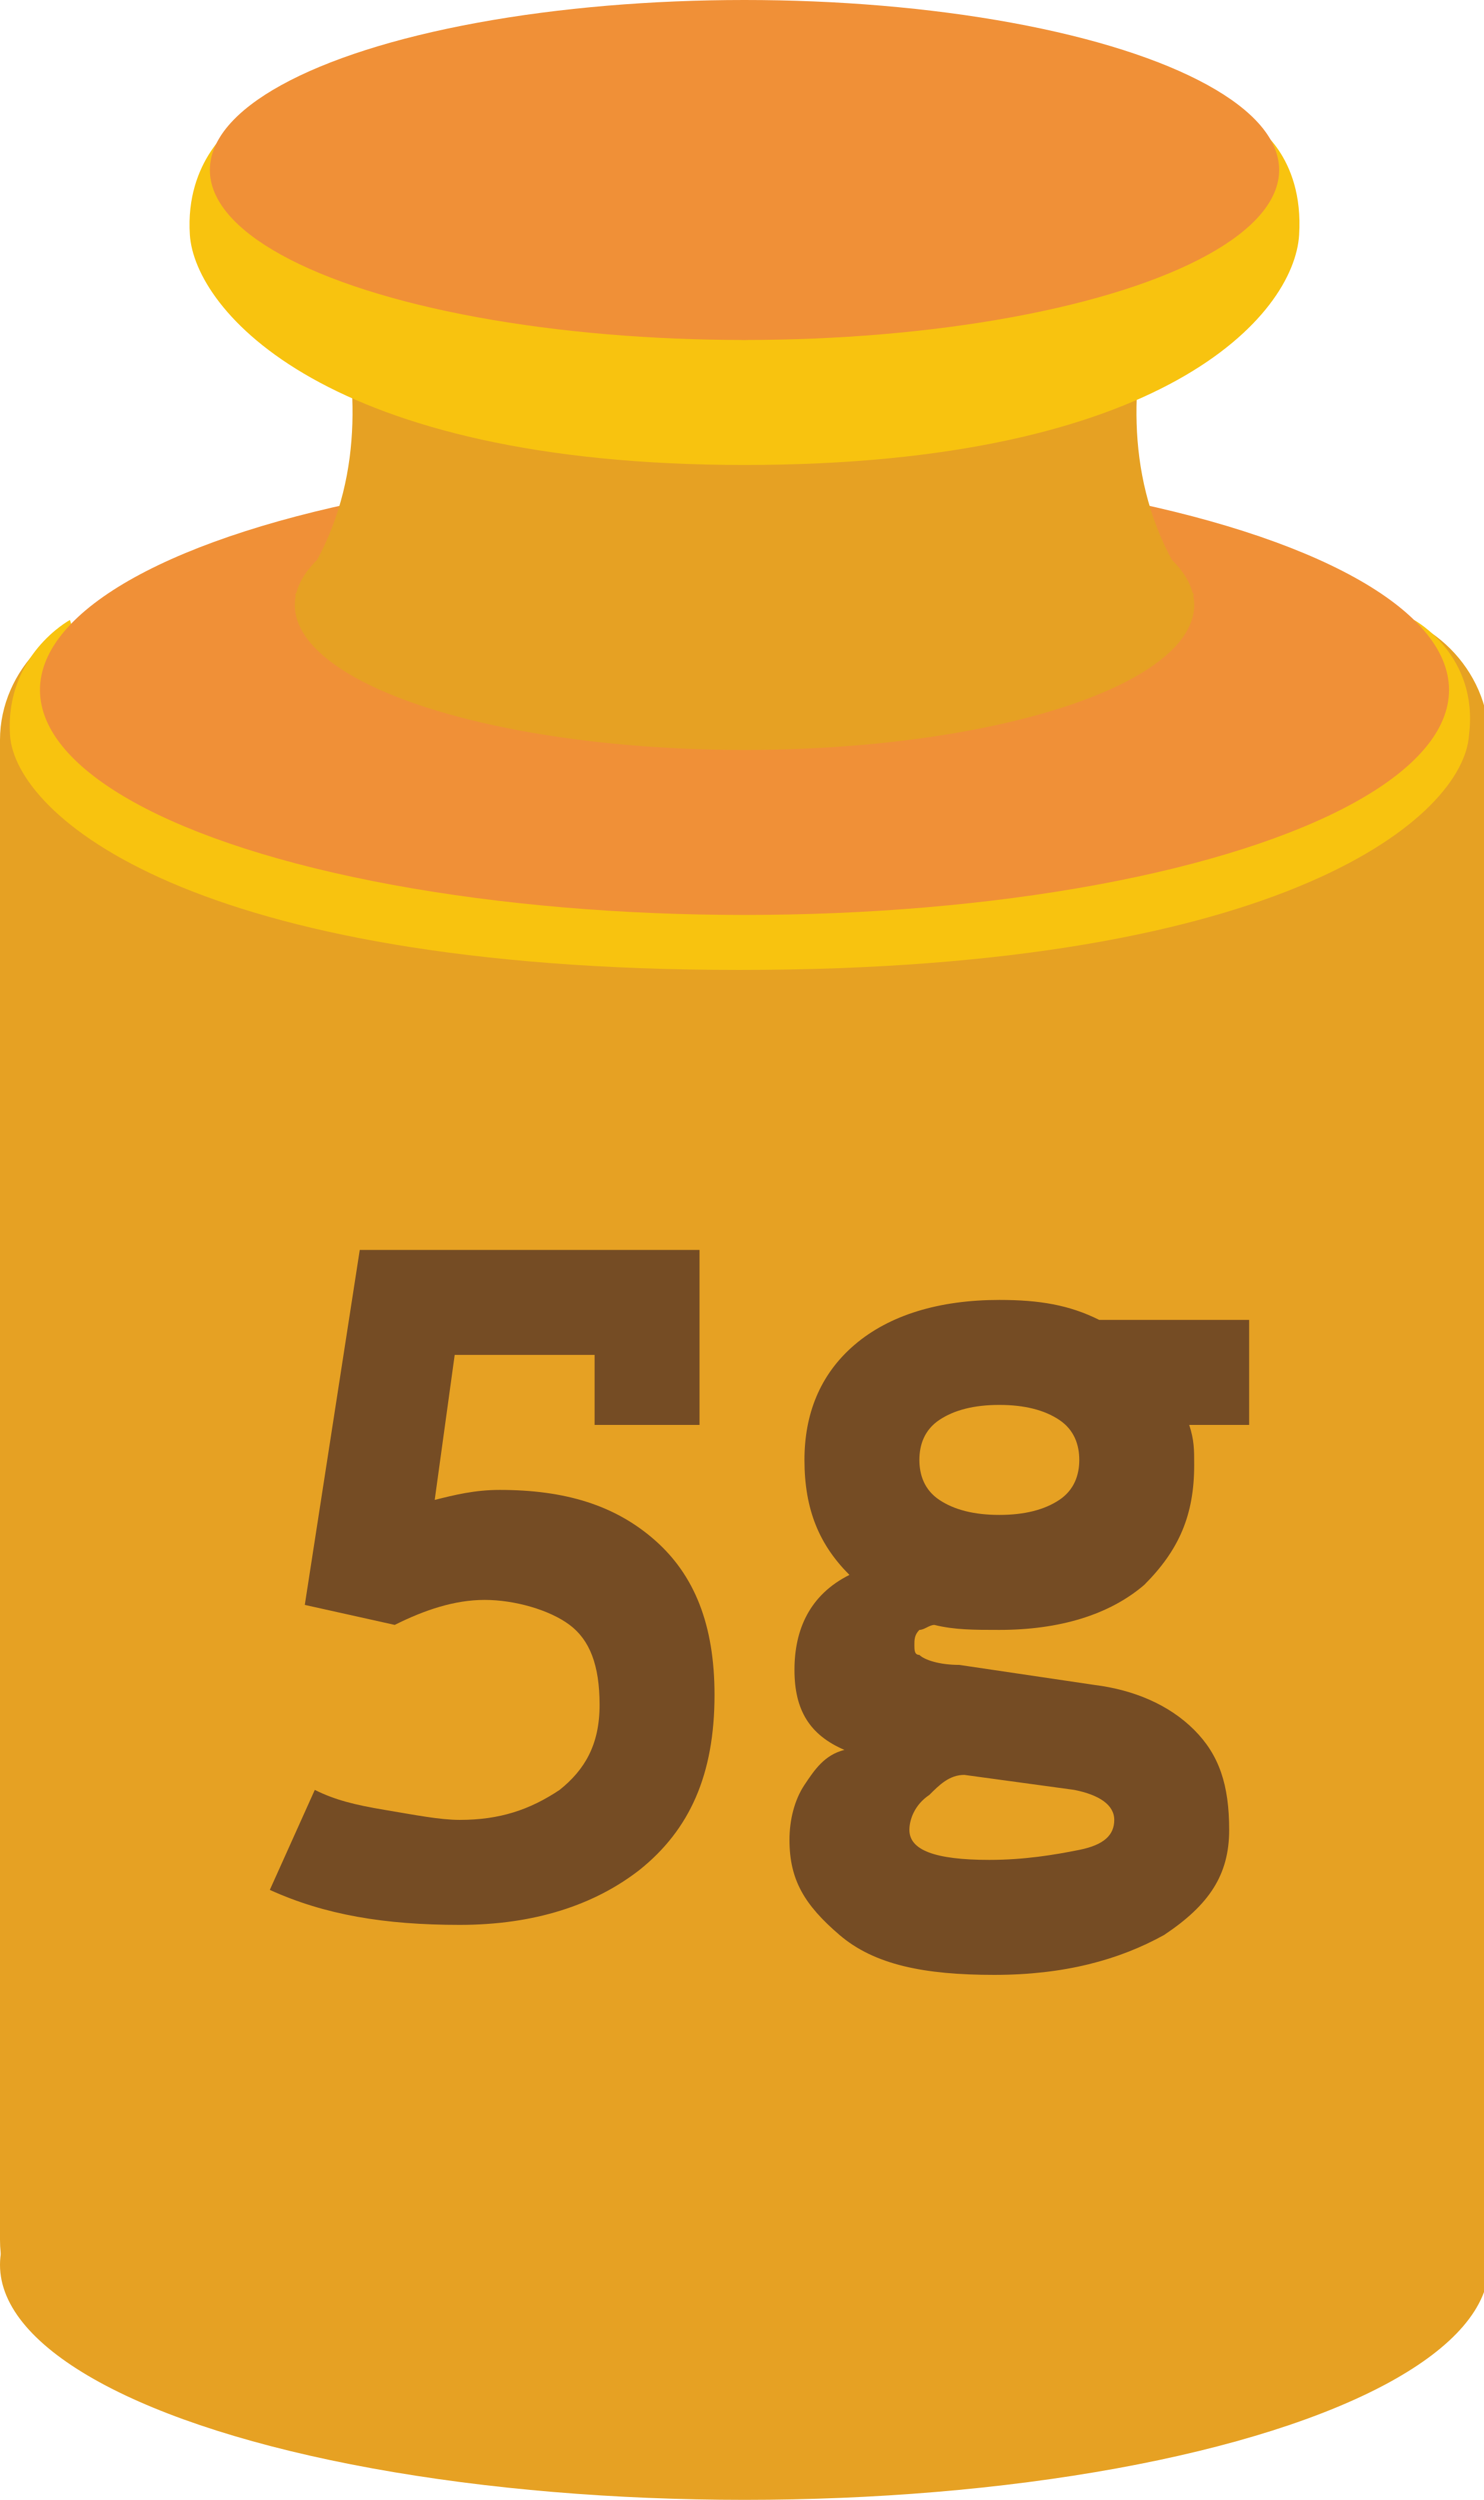 <?xml version="1.0" encoding="utf-8"?>
<!-- Generator: Adobe Illustrator 18.0.0, SVG Export Plug-In . SVG Version: 6.00 Build 0)  -->
<!DOCTYPE svg PUBLIC "-//W3C//DTD SVG 1.1//EN" "http://www.w3.org/Graphics/SVG/1.1/DTD/svg11.dtd">
<svg version="1.1" id="Layer_1" xmlns="http://www.w3.org/2000/svg" xmlns:xlink="http://www.w3.org/1999/xlink" x="0px" y="0px"
	 width="29.7px" height="50px" viewBox="0 0 29.7 50" enable-background="new 0 0 29.7 50" xml:space="preserve">
<g>
	<path fill="#E6A123" d="M27.2,47.4H2.6c-1.4,0-2.6-1.2-2.6-2.6v-30c0-1.4,1.2-2.6,2.6-2.6h24.6c1.4,0,2.6,1.2,2.6,2.6v30.1
		C29.7,46.3,28.6,47.4,27.2,47.4z"/>
	<ellipse fill="#E6A123" cx="14.9" cy="45.3" rx="14.9" ry="4.7"/>
	<path fill="#F8C30F" d="M28.3,12.4c-1.2,4-13.5,4.4-13.5,4.4S2.5,16.4,1.4,12.4c0,0-1.3,0.7-1.2,2.3s3.6,4.7,14.6,4.7
		s14.5-3.1,14.6-4.7C29.6,13.1,28.3,12.4,28.3,12.4z"/>
	<ellipse fill="#F09037" cx="14.9" cy="13.8" rx="14.1" ry="4.5"/>
	<ellipse fill="#E6A123" cx="14.9" cy="12.1" rx="9" ry="2.9"/>
	<path fill="#E6A123" d="M23.9,3.8h-9h-9c0,0,2.6,4.6,0,8.1h9h9C21.3,8.4,23.9,3.8,23.9,3.8z"/>
	<path fill="#F8C30F" d="M25.1,2.5c-0.9,3.9-10.2,4.3-10.2,4.3S5.5,6.5,4.7,2.5c0,0-1,0.7-0.9,2.2s2.7,4.6,11.1,4.6s11-3,11.1-4.6
		S25.1,2.5,25.1,2.5z"/>
	<ellipse fill="#F09037" cx="14.9" cy="3.4" rx="10.7" ry="3.4"/>
	<g>
		<path fill="#754C24" d="M14,25v3.5h-2.1v-1.4H9.1L8.7,30c0.4-0.1,0.8-0.2,1.3-0.2c1.3,0,2.3,0.3,3.1,1s1.2,1.7,1.2,3.1
			c0,1.6-0.5,2.7-1.5,3.5c-0.9,0.7-2.1,1.1-3.6,1.1s-2.7-0.2-3.8-0.7l0.9-2c0.4,0.2,0.8,0.3,1.4,0.4c0.6,0.1,1.1,0.2,1.5,0.2
			c0.8,0,1.4-0.2,2-0.6c0.5-0.4,0.8-0.9,0.8-1.7s-0.2-1.3-0.6-1.6S10.3,32,9.7,32s-1.2,0.2-1.8,0.5l-1.8-0.4L7.2,25H14z"/>
		<path fill="#754C24" d="M17,31.5c-0.6-0.6-0.9-1.3-0.9-2.3c0-0.9,0.3-1.7,1-2.3c0.7-0.6,1.7-0.9,2.9-0.9c0.8,0,1.4,0.1,2,0.4h3
			v2.1h-1.2c0.1,0.3,0.1,0.5,0.1,0.8c0,1-0.3,1.7-1,2.4c-0.7,0.6-1.7,0.9-2.9,0.9c-0.5,0-0.9,0-1.3-0.1c-0.1,0-0.2,0.1-0.3,0.1
			c-0.1,0.1-0.1,0.2-0.1,0.3s0,0.2,0.1,0.2c0.1,0.1,0.4,0.2,0.8,0.2l2.7,0.4c0.8,0.1,1.5,0.4,2,0.9s0.7,1.1,0.7,2s-0.4,1.5-1.3,2.1
			c-0.9,0.5-2,0.8-3.4,0.8s-2.4-0.2-3.1-0.8s-1-1.1-1-1.9c0-0.4,0.1-0.8,0.3-1.1c0.2-0.3,0.4-0.6,0.8-0.7c-0.7-0.3-1-0.8-1-1.6
			S16.2,31.9,17,31.5z M18.2,36.6c0,0.4,0.5,0.6,1.6,0.6c0.7,0,1.3-0.1,1.8-0.2s0.7-0.3,0.7-0.6s-0.3-0.5-0.8-0.6l-2.2-0.3
			c-0.3,0-0.5,0.2-0.7,0.4C18.3,36.1,18.2,36.4,18.2,36.6z M18.8,28.4c-0.3,0.2-0.4,0.5-0.4,0.8s0.1,0.6,0.4,0.8
			c0.3,0.2,0.7,0.3,1.2,0.3s0.9-0.1,1.2-0.3c0.3-0.2,0.4-0.5,0.4-0.8s-0.1-0.6-0.4-0.8c-0.3-0.2-0.7-0.3-1.2-0.3
			S19.1,28.2,18.8,28.4z"/>
	</g>
</g>
</svg>
